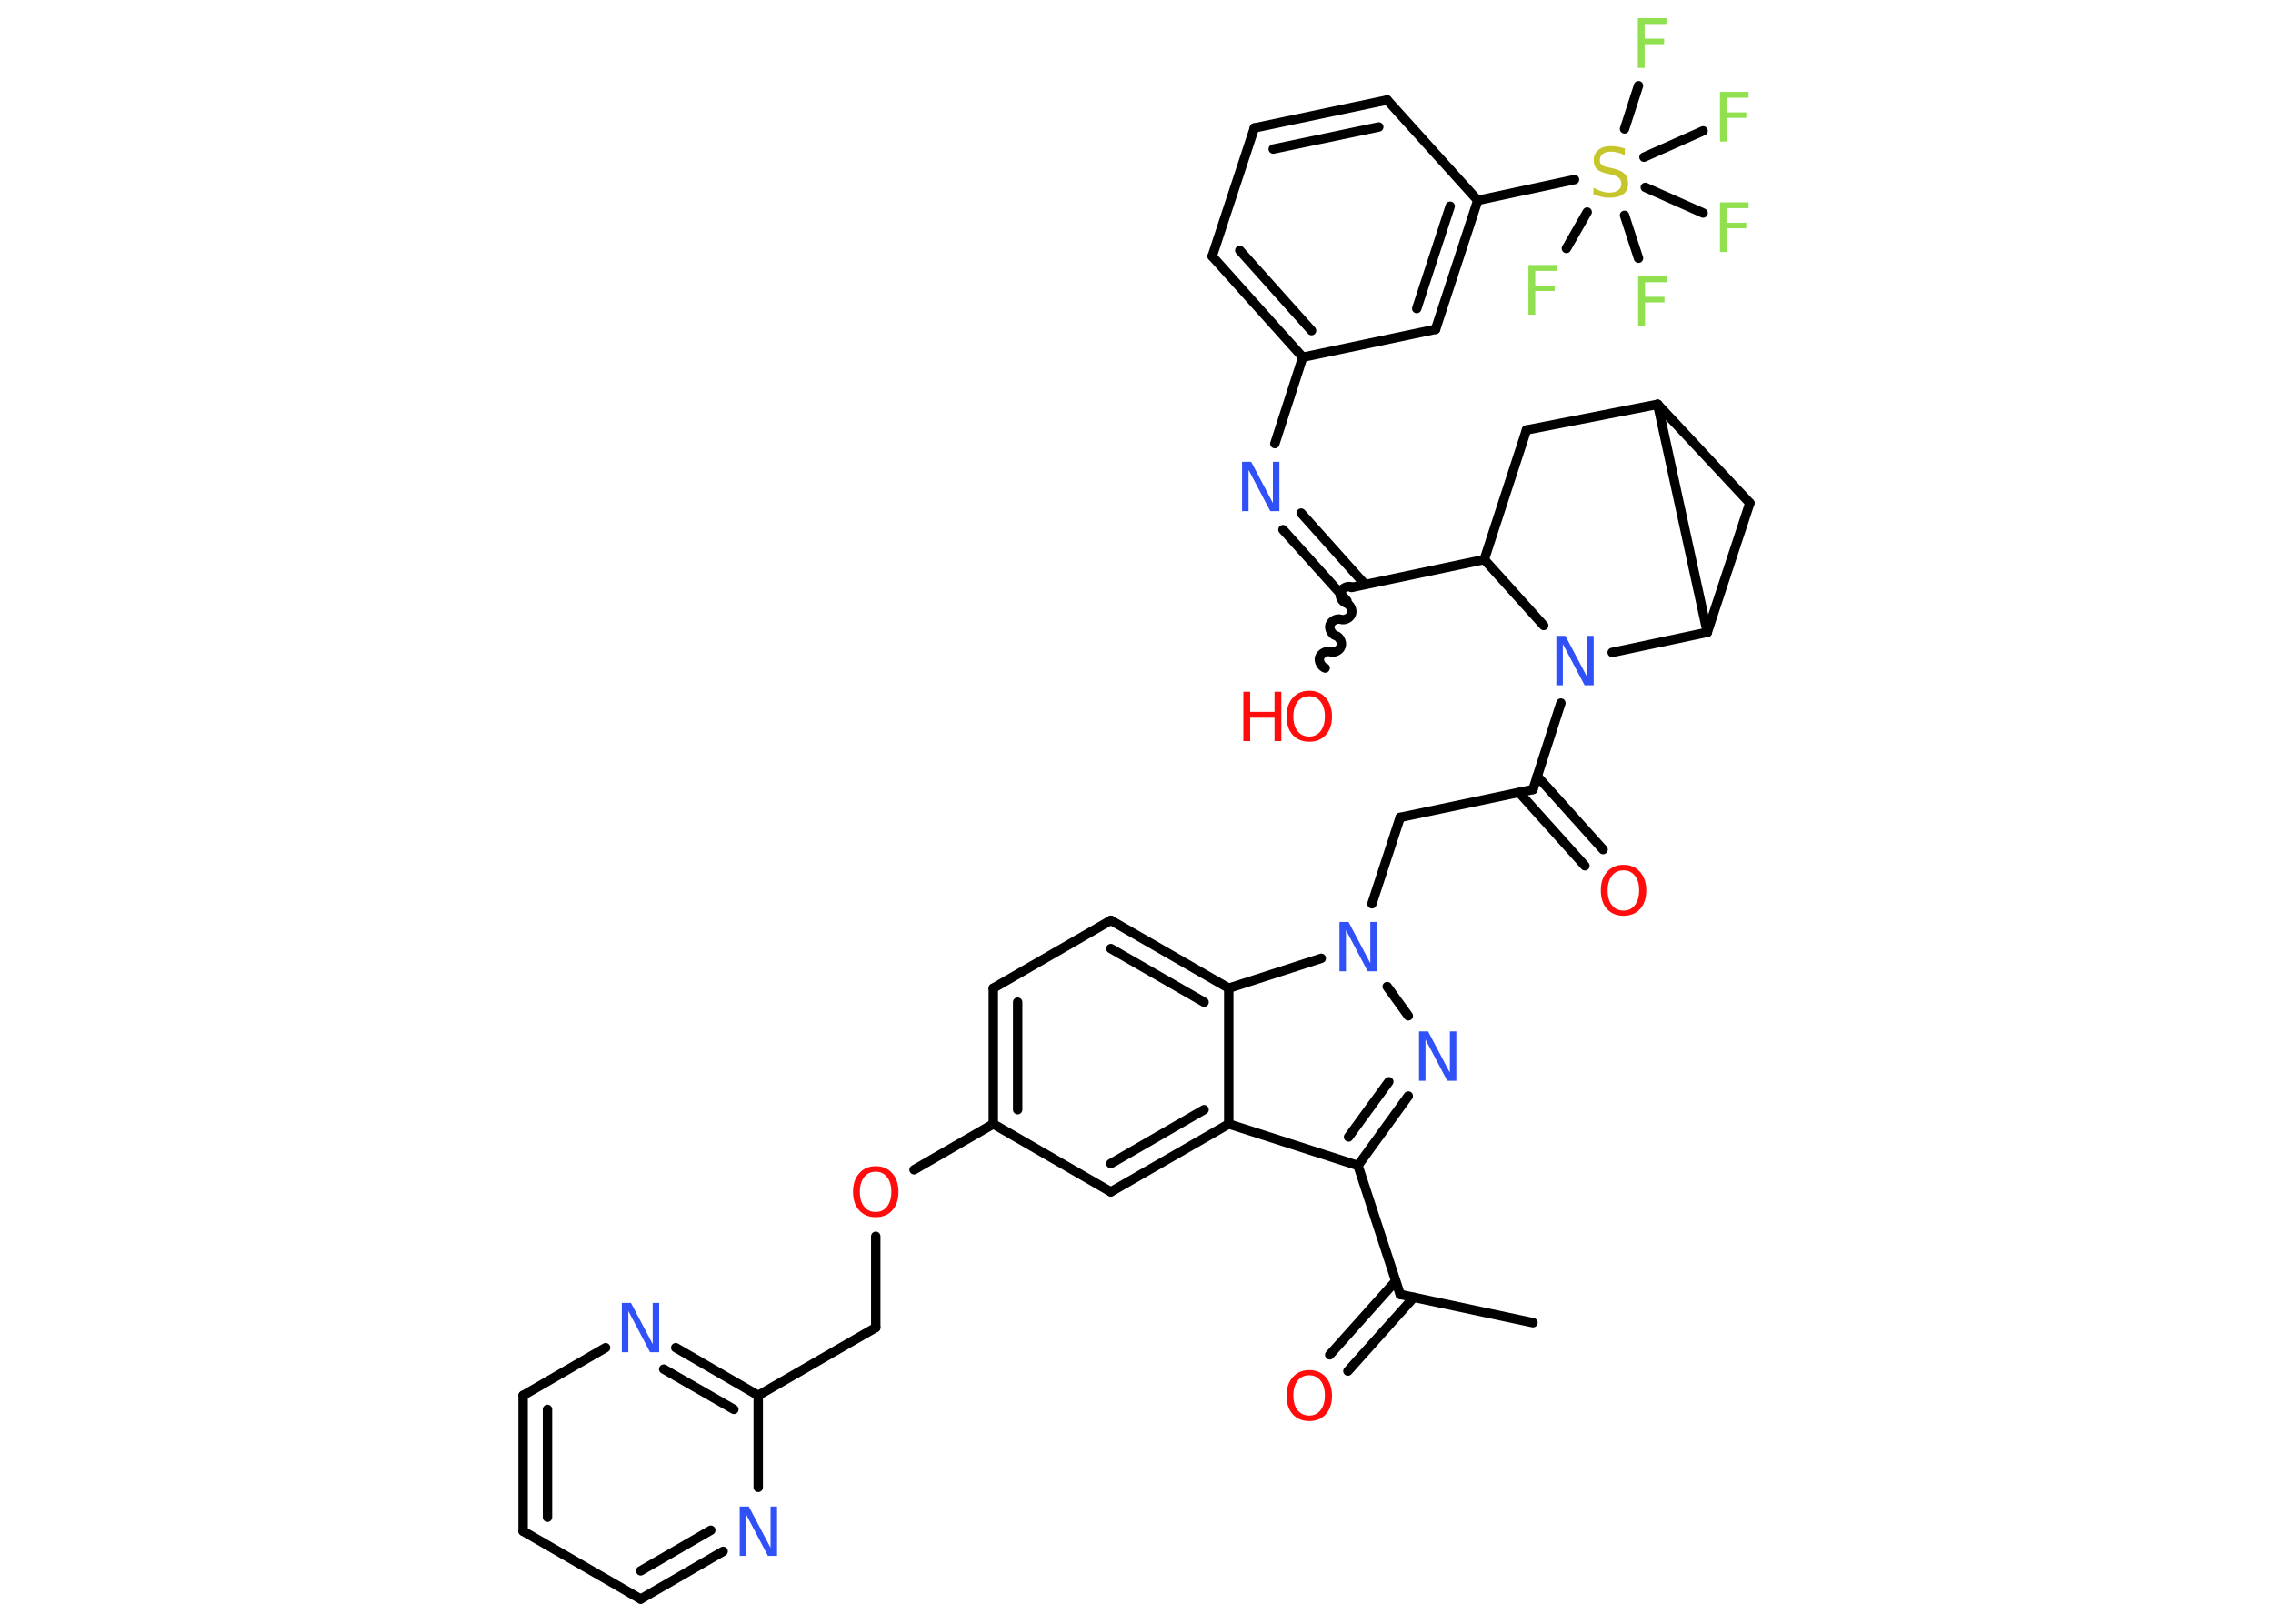 <?xml version='1.0' encoding='UTF-8'?>
<!DOCTYPE svg PUBLIC "-//W3C//DTD SVG 1.1//EN" "http://www.w3.org/Graphics/SVG/1.1/DTD/svg11.dtd">
<svg version='1.2' xmlns='http://www.w3.org/2000/svg' xmlns:xlink='http://www.w3.org/1999/xlink' width='70.0mm' height='50.0mm' viewBox='0 0 70.0 50.0'>
  <desc>Generated by the Chemistry Development Kit (http://github.com/cdk)</desc>
  <g stroke-linecap='round' stroke-linejoin='round' stroke='#000000' stroke-width='.29' fill='#3050F8'>
    <rect x='.0' y='.0' width='70.0' height='50.0' fill='#FFFFFF' stroke='none'/>
    <g id='mol1' class='mol'>
      <line id='mol1bnd1' class='bond' x1='47.21' y1='40.73' x2='43.12' y2='39.86'/>
      <g id='mol1bnd2' class='bond'>
        <line x1='43.54' y1='39.95' x2='41.51' y2='42.22'/>
        <line x1='42.98' y1='39.45' x2='40.95' y2='41.72'/>
      </g>
      <line id='mol1bnd3' class='bond' x1='43.12' y1='39.86' x2='41.82' y2='35.89'/>
      <g id='mol1bnd4' class='bond'>
        <line x1='41.82' y1='35.89' x2='43.37' y2='33.75'/>
        <line x1='41.53' y1='35.01' x2='42.77' y2='33.31'/>
      </g>
      <line id='mol1bnd5' class='bond' x1='43.37' y1='31.28' x2='42.72' y2='30.38'/>
      <line id='mol1bnd6' class='bond' x1='42.25' y1='27.83' x2='43.12' y2='25.17'/>
      <line id='mol1bnd7' class='bond' x1='43.12' y1='25.17' x2='47.21' y2='24.31'/>
      <g id='mol1bnd8' class='bond'>
        <line x1='47.34' y1='23.9' x2='49.37' y2='26.16'/>
        <line x1='46.78' y1='24.4' x2='48.81' y2='26.66'/>
      </g>
      <line id='mol1bnd9' class='bond' x1='47.21' y1='24.31' x2='48.07' y2='21.65'/>
      <line id='mol1bnd10' class='bond' x1='47.54' y1='19.26' x2='45.71' y2='17.23'/>
      <line id='mol1bnd11' class='bond' x1='45.71' y1='17.23' x2='41.62' y2='18.09'/>
      <path id='mol1bnd12' class='bond' d='M40.81 20.57c-.12 -.04 -.21 -.21 -.17 -.33c.04 -.12 .21 -.21 .33 -.17c.12 .04 .29 -.04 .33 -.17c.04 -.12 -.04 -.29 -.17 -.33c-.12 -.04 -.21 -.21 -.17 -.33c.04 -.12 .21 -.21 .33 -.17c.12 .04 .29 -.04 .33 -.17c.04 -.12 -.04 -.29 -.17 -.33c-.12 -.04 -.21 -.21 -.17 -.33c.04 -.12 .21 -.21 .33 -.17' fill='none' stroke='#000000' stroke-width='.29'/>
      <g id='mol1bnd13' class='bond'>
        <line x1='41.48' y1='18.5' x2='39.51' y2='16.31'/>
        <line x1='42.04' y1='18.0' x2='40.07' y2='15.8'/>
      </g>
      <line id='mol1bnd14' class='bond' x1='39.26' y1='13.66' x2='40.12' y2='11.0'/>
      <g id='mol1bnd15' class='bond'>
        <line x1='37.33' y1='7.89' x2='40.12' y2='11.0'/>
        <line x1='38.18' y1='7.71' x2='40.39' y2='10.18'/>
      </g>
      <line id='mol1bnd16' class='bond' x1='37.33' y1='7.89' x2='38.63' y2='3.94'/>
      <g id='mol1bnd17' class='bond'>
        <line x1='42.72' y1='3.08' x2='38.63' y2='3.94'/>
        <line x1='42.46' y1='3.91' x2='39.21' y2='4.59'/>
      </g>
      <line id='mol1bnd18' class='bond' x1='42.72' y1='3.08' x2='45.51' y2='6.17'/>
      <line id='mol1bnd19' class='bond' x1='45.51' y1='6.17' x2='48.49' y2='5.53'/>
      <line id='mol1bnd20' class='bond' x1='50.03' y1='3.97' x2='50.46' y2='2.64'/>
      <line id='mol1bnd21' class='bond' x1='48.88' y1='6.53' x2='48.24' y2='7.65'/>
      <line id='mol1bnd22' class='bond' x1='50.03' y1='6.63' x2='50.46' y2='7.95'/>
      <line id='mol1bnd23' class='bond' x1='50.67' y1='5.77' x2='52.45' y2='6.56'/>
      <line id='mol1bnd24' class='bond' x1='50.63' y1='4.84' x2='52.45' y2='4.03'/>
      <g id='mol1bnd25' class='bond'>
        <line x1='44.21' y1='10.14' x2='45.51' y2='6.17'/>
        <line x1='43.63' y1='9.5' x2='44.66' y2='6.35'/>
      </g>
      <line id='mol1bnd26' class='bond' x1='40.12' y1='11.0' x2='44.21' y2='10.14'/>
      <line id='mol1bnd27' class='bond' x1='45.71' y1='17.23' x2='47.01' y2='13.24'/>
      <line id='mol1bnd28' class='bond' x1='47.01' y1='13.24' x2='51.05' y2='12.45'/>
      <line id='mol1bnd29' class='bond' x1='51.05' y1='12.45' x2='53.89' y2='15.49'/>
      <line id='mol1bnd30' class='bond' x1='53.89' y1='15.49' x2='52.58' y2='19.47'/>
      <line id='mol1bnd31' class='bond' x1='51.05' y1='12.45' x2='52.58' y2='19.47'/>
      <line id='mol1bnd32' class='bond' x1='49.65' y1='20.09' x2='52.58' y2='19.47'/>
      <line id='mol1bnd33' class='bond' x1='40.69' y1='29.51' x2='37.84' y2='30.43'/>
      <g id='mol1bnd34' class='bond'>
        <line x1='37.84' y1='30.43' x2='34.21' y2='28.34'/>
        <line x1='37.08' y1='30.86' x2='34.21' y2='29.21'/>
      </g>
      <line id='mol1bnd35' class='bond' x1='34.21' y1='28.34' x2='30.59' y2='30.43'/>
      <g id='mol1bnd36' class='bond'>
        <line x1='30.59' y1='30.43' x2='30.59' y2='34.61'/>
        <line x1='31.34' y1='30.86' x2='31.34' y2='34.17'/>
      </g>
      <line id='mol1bnd37' class='bond' x1='30.59' y1='34.61' x2='28.15' y2='36.02'/>
      <line id='mol1bnd38' class='bond' x1='26.97' y1='38.07' x2='26.97' y2='40.88'/>
      <line id='mol1bnd39' class='bond' x1='26.97' y1='40.88' x2='23.35' y2='42.97'/>
      <g id='mol1bnd40' class='bond'>
        <line x1='23.35' y1='42.97' x2='20.81' y2='41.5'/>
        <line x1='22.6' y1='43.4' x2='20.44' y2='42.16'/>
      </g>
      <line id='mol1bnd41' class='bond' x1='18.65' y1='41.5' x2='16.11' y2='42.97'/>
      <g id='mol1bnd42' class='bond'>
        <line x1='16.11' y1='42.97' x2='16.11' y2='47.15'/>
        <line x1='16.86' y1='43.4' x2='16.86' y2='46.72'/>
      </g>
      <line id='mol1bnd43' class='bond' x1='16.11' y1='47.15' x2='19.73' y2='49.24'/>
      <g id='mol1bnd44' class='bond'>
        <line x1='19.73' y1='49.24' x2='22.27' y2='47.77'/>
        <line x1='19.73' y1='48.37' x2='21.89' y2='47.12'/>
      </g>
      <line id='mol1bnd45' class='bond' x1='23.35' y1='42.97' x2='23.35' y2='45.8'/>
      <line id='mol1bnd46' class='bond' x1='30.59' y1='34.61' x2='34.21' y2='36.7'/>
      <g id='mol1bnd47' class='bond'>
        <line x1='34.21' y1='36.7' x2='37.84' y2='34.61'/>
        <line x1='34.21' y1='35.83' x2='37.08' y2='34.17'/>
      </g>
      <line id='mol1bnd48' class='bond' x1='41.82' y1='35.89' x2='37.84' y2='34.61'/>
      <line id='mol1bnd49' class='bond' x1='37.84' y1='30.43' x2='37.84' y2='34.61'/>
      <path id='mol1atm3' class='atom' d='M40.32 42.35q-.23 .0 -.36 .17q-.13 .17 -.13 .45q.0 .29 .13 .45q.13 .17 .36 .17q.22 .0 .35 -.17q.13 -.17 .13 -.45q.0 -.29 -.13 -.45q-.13 -.17 -.35 -.17zM40.32 42.19q.32 .0 .51 .22q.19 .22 .19 .57q.0 .36 -.19 .57q-.19 .21 -.51 .21q-.32 .0 -.51 -.21q-.19 -.21 -.19 -.57q.0 -.36 .19 -.57q.19 -.22 .51 -.22z' stroke='none' fill='#FF0D0D'/>
      <path id='mol1atm5' class='atom' d='M43.7 31.76h.28l.67 1.27v-1.27h.2v1.52h-.28l-.67 -1.27v1.27h-.2v-1.52z' stroke='none'/>
      <path id='mol1atm6' class='atom' d='M41.25 28.39h.28l.67 1.27v-1.27h.2v1.52h-.28l-.67 -1.27v1.27h-.2v-1.52z' stroke='none'/>
      <path id='mol1atm9' class='atom' d='M50.0 26.8q-.23 .0 -.36 .17q-.13 .17 -.13 .45q.0 .29 .13 .45q.13 .17 .36 .17q.22 .0 .35 -.17q.13 -.17 .13 -.45q.0 -.29 -.13 -.45q-.13 -.17 -.35 -.17zM50.0 26.63q.32 .0 .51 .22q.19 .22 .19 .57q.0 .36 -.19 .57q-.19 .21 -.51 .21q-.32 .0 -.51 -.21q-.19 -.21 -.19 -.57q.0 -.36 .19 -.57q.19 -.22 .51 -.22z' stroke='none' fill='#FF0D0D'/>
      <path id='mol1atm10' class='atom' d='M47.93 19.58h.28l.67 1.27v-1.27h.2v1.52h-.28l-.67 -1.27v1.27h-.2v-1.52z' stroke='none'/>
      <g id='mol1atm13' class='atom'>
        <path d='M40.32 21.44q-.23 .0 -.36 .17q-.13 .17 -.13 .45q.0 .29 .13 .45q.13 .17 .36 .17q.22 .0 .35 -.17q.13 -.17 .13 -.45q.0 -.29 -.13 -.45q-.13 -.17 -.35 -.17zM40.32 21.27q.32 .0 .51 .22q.19 .22 .19 .57q.0 .36 -.19 .57q-.19 .21 -.51 .21q-.32 .0 -.51 -.21q-.19 -.21 -.19 -.57q.0 -.36 .19 -.57q.19 -.22 .51 -.22z' stroke='none' fill='#FF0D0D'/>
        <path d='M38.29 21.3h.21v.62h.75v-.62h.21v1.52h-.21v-.72h-.75v.72h-.21v-1.52z' stroke='none' fill='#FF0D0D'/>
      </g>
      <path id='mol1atm14' class='atom' d='M38.25 14.22h.28l.67 1.27v-1.27h.2v1.52h-.28l-.67 -1.27v1.27h-.2v-1.52z' stroke='none'/>
      <path id='mol1atm20' class='atom' d='M50.04 4.58v.2q-.12 -.06 -.22 -.08q-.1 -.03 -.2 -.03q-.17 .0 -.26 .07q-.09 .07 -.09 .19q.0 .1 .06 .15q.06 .05 .23 .08l.13 .03q.23 .05 .34 .16q.11 .11 .11 .3q.0 .22 -.15 .33q-.15 .11 -.44 .11q-.11 .0 -.23 -.03q-.12 -.03 -.25 -.07v-.21q.13 .07 .25 .11q.12 .04 .24 .04q.18 .0 .27 -.07q.1 -.07 .1 -.2q.0 -.11 -.07 -.18q-.07 -.06 -.22 -.1l-.13 -.03q-.23 -.05 -.33 -.14q-.1 -.1 -.1 -.27q.0 -.2 .14 -.32q.14 -.12 .39 -.12q.11 .0 .22 .02q.11 .02 .23 .06z' stroke='none' fill='#C6C62C'/>
      <path id='mol1atm21' class='atom' d='M50.45 .56h.87v.18h-.67v.45h.6v.17h-.6v.73h-.21v-1.52z' stroke='none' fill='#90E050'/>
      <path id='mol1atm22' class='atom' d='M47.08 8.16h.87v.18h-.67v.45h.6v.17h-.6v.73h-.21v-1.52z' stroke='none' fill='#90E050'/>
      <path id='mol1atm23' class='atom' d='M50.46 8.51h.87v.18h-.67v.45h.6v.17h-.6v.73h-.21v-1.52z' stroke='none' fill='#90E050'/>
      <path id='mol1atm24' class='atom' d='M52.98 6.23h.87v.18h-.67v.45h.6v.17h-.6v.73h-.21v-1.52z' stroke='none' fill='#90E050'/>
      <path id='mol1atm25' class='atom' d='M52.98 2.83h.87v.18h-.67v.45h.6v.17h-.6v.73h-.21v-1.52z' stroke='none' fill='#90E050'/>
      <path id='mol1atm35' class='atom' d='M26.97 36.08q-.23 .0 -.36 .17q-.13 .17 -.13 .45q.0 .29 .13 .45q.13 .17 .36 .17q.22 .0 .35 -.17q.13 -.17 .13 -.45q.0 -.29 -.13 -.45q-.13 -.17 -.35 -.17zM26.97 35.91q.32 .0 .51 .22q.19 .22 .19 .57q.0 .36 -.19 .57q-.19 .21 -.51 .21q-.32 .0 -.51 -.21q-.19 -.21 -.19 -.57q.0 -.36 .19 -.57q.19 -.22 .51 -.22z' stroke='none' fill='#FF0D0D'/>
      <path id='mol1atm38' class='atom' d='M19.15 40.12h.28l.67 1.27v-1.27h.2v1.52h-.28l-.67 -1.27v1.27h-.2v-1.52z' stroke='none'/>
      <path id='mol1atm42' class='atom' d='M22.78 46.39h.28l.67 1.27v-1.27h.2v1.52h-.28l-.67 -1.27v1.27h-.2v-1.52z' stroke='none'/>
    </g>
  </g>
</svg>
